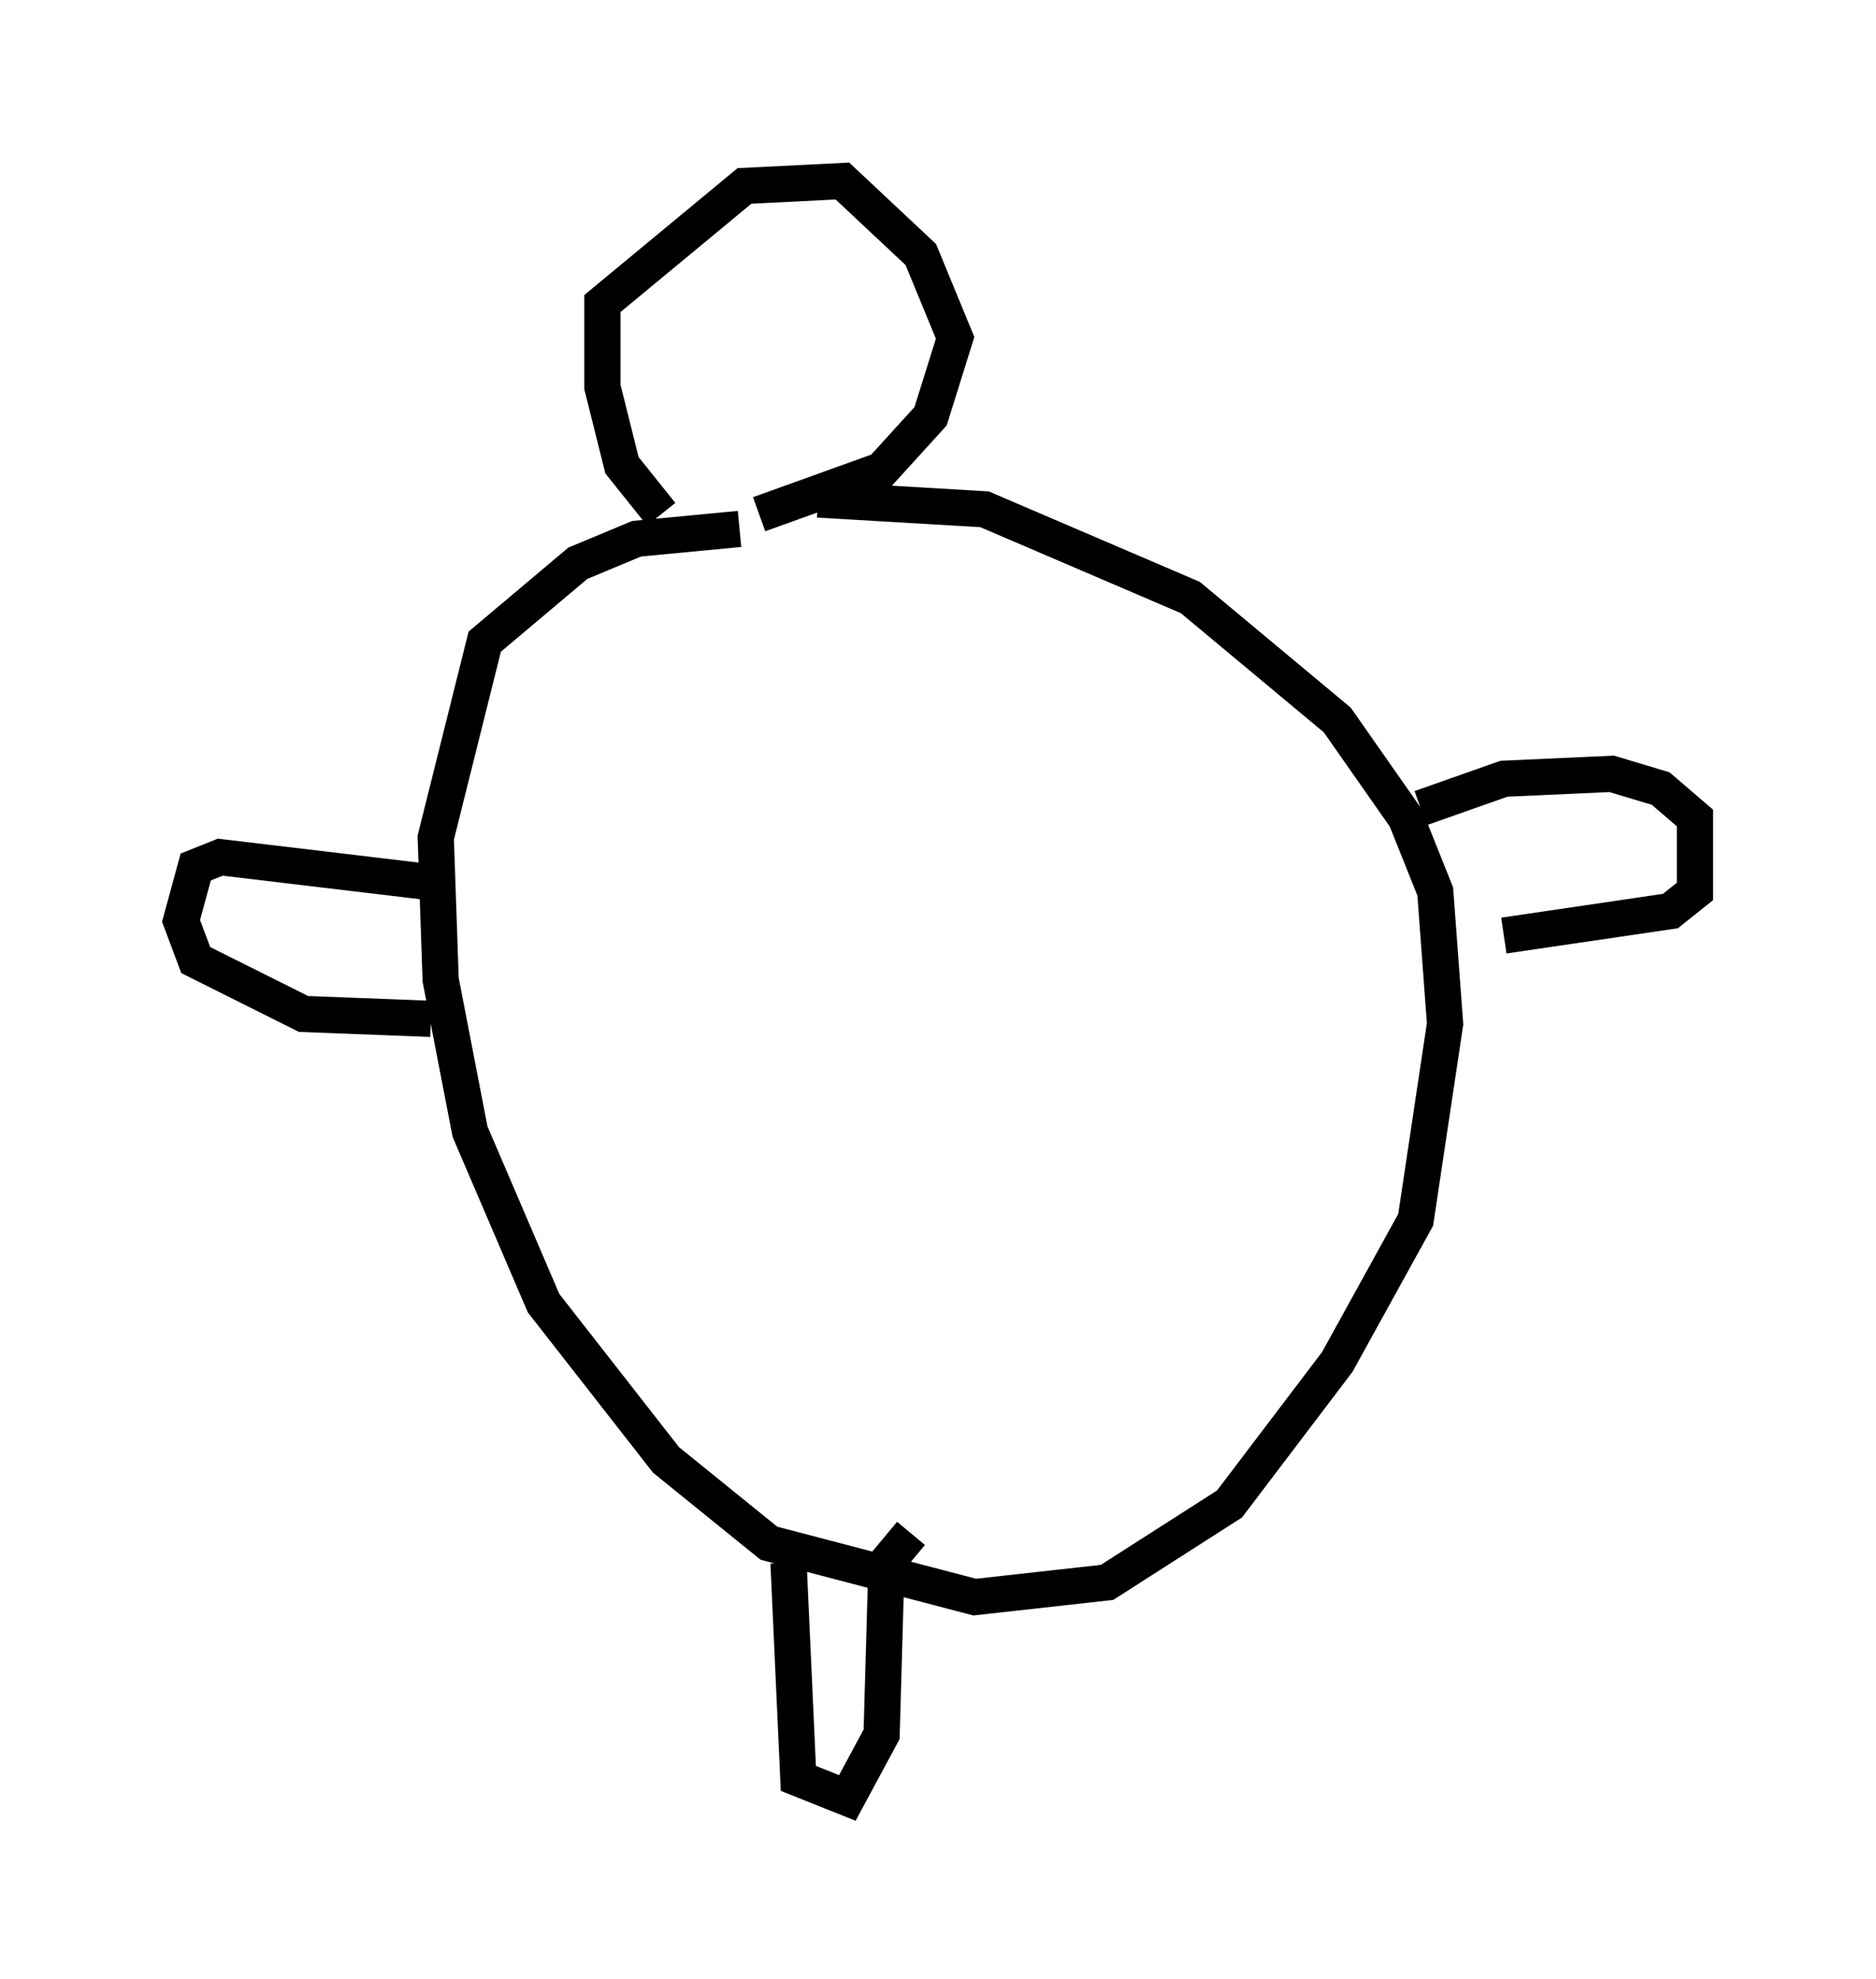 <?xml version="1.0" encoding="utf-8" ?>
<svg baseProfile="full" height="54.654" version="1.1" width="51.813" xmlns="http://www.w3.org/2000/svg" xmlns:ev="http://www.w3.org/2001/xml-events" xmlns:xlink="http://www.w3.org/1999/xlink"><defs /><rect fill="white" height="54.654" width="51.813" x="0" y="0" /><path d="M19.614, 14.607 m-1.353, -0.406 l-1.083, -1.353 -0.541, -2.165 l0.0, -2.3 3.924, -3.248 l2.706, -0.135 2.165, 2.03 l0.947, 2.3 -0.677, 2.165 l-1.353, 1.488 -3.383, 1.218 m-0.541, 0.406 l-2.842, 0.271 -1.624, 0.677 l-2.571, 2.165 -1.353, 5.413 l0.135, 3.924 0.812, 4.195 l2.03, 4.736 3.383, 4.33 l2.842, 2.3 5.683, 1.488 l3.654, -0.406 3.383, -2.165 l2.977, -3.924 2.165, -3.924 l0.812, -5.413 -0.271, -3.654 l-0.812, -2.03 -1.894, -2.706 l-4.059, -3.383 -5.683, -2.436 l-4.601, -0.271 m-10.825, 10.555 l-5.683, -0.677 -0.677, 0.271 l-0.406, 1.488 0.406, 1.083 l2.977, 1.488 3.518, 0.135 m27.334, -5.819 l2.3, -0.812 2.977, -0.135 l1.353, 0.406 0.947, 0.812 l0.0, 2.03 -0.677, 0.541 l-4.601, 0.677 m-19.756, 17.321 l0.271, 5.954 1.353, 0.541 l0.947, -1.759 0.135, -4.736 l0.677, -0.812 " fill="none" stroke="black" stroke-width="1" /></svg>